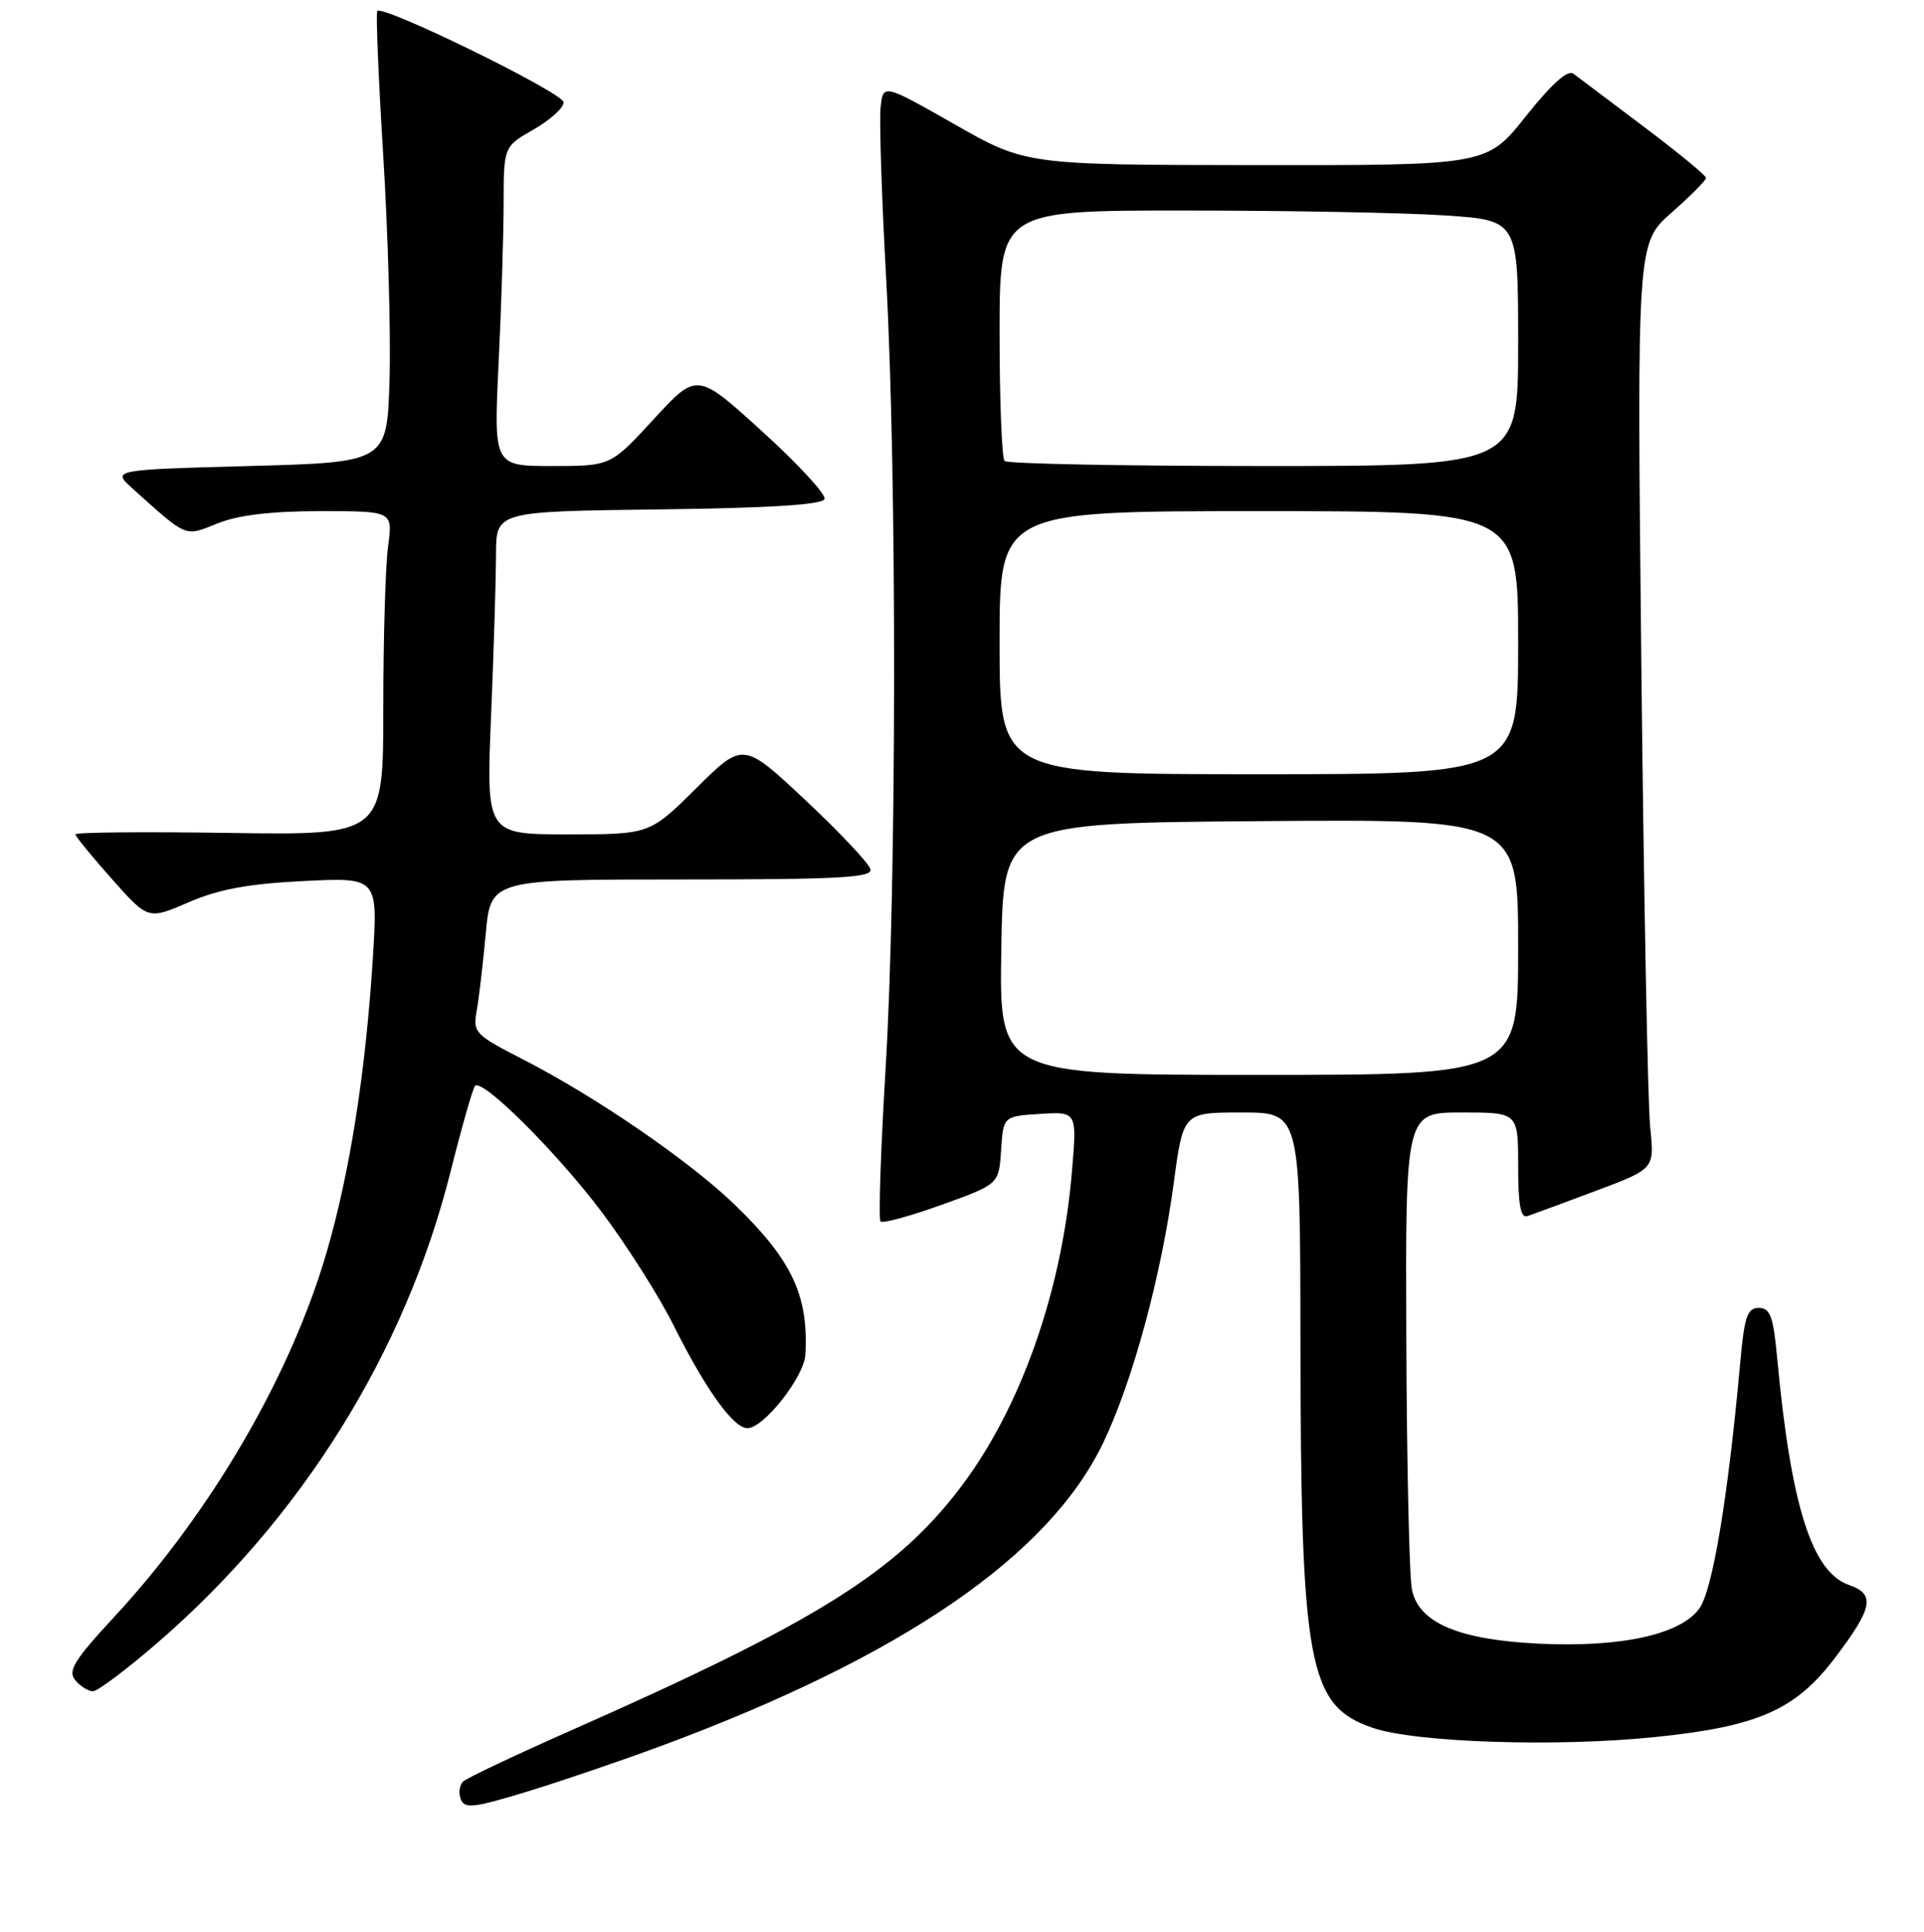 <?xml version="1.0" encoding="UTF-8" standalone="no"?>
<!DOCTYPE svg PUBLIC "-//W3C//DTD SVG 1.1//EN" "http://www.w3.org/Graphics/SVG/1.1/DTD/svg11.dtd" >
<svg xmlns="http://www.w3.org/2000/svg" xmlns:xlink="http://www.w3.org/1999/xlink" version="1.1" viewBox="0 0 256 257">
 <g >
 <path fill="currentColor"
d=" M 88.00 232.26 C 120.08 220.37 139.62 206.96 146.81 191.90 C 150.73 183.69 154.51 169.74 156.17 157.41 C 157.43 148.00 157.43 148.00 165.21 148.00 C 173.00 148.00 173.00 148.00 173.03 178.25 C 173.08 221.59 174.06 226.90 182.60 229.85 C 188.28 231.82 207.00 232.44 220.12 231.10 C 233.91 229.70 238.90 227.50 244.18 220.52 C 249.22 213.86 249.55 212.09 246.02 210.86 C 241.09 209.14 238.31 200.39 236.47 180.75 C 235.95 175.12 235.54 174.00 234.02 174.00 C 232.49 174.00 232.10 175.15 231.55 181.25 C 229.93 199.21 227.87 211.57 226.10 214.00 C 223.59 217.45 215.73 219.18 204.85 218.67 C 194.12 218.16 188.80 215.92 187.87 211.50 C 187.52 209.85 187.18 194.89 187.12 178.25 C 187.00 148.00 187.00 148.00 194.50 148.00 C 202.00 148.00 202.00 148.00 202.00 155.11 C 202.00 160.35 202.33 162.10 203.25 161.78 C 203.94 161.55 208.02 160.04 212.32 158.43 C 220.15 155.50 220.15 155.50 219.57 150.00 C 219.25 146.97 218.72 119.27 218.39 88.42 C 217.80 32.35 217.80 32.35 222.40 28.30 C 224.93 26.07 227.00 23.99 227.00 23.67 C 227.00 23.35 223.29 20.30 218.75 16.88 C 214.21 13.47 209.99 10.28 209.36 9.81 C 208.60 9.23 206.48 11.13 203.02 15.47 C 197.83 22.00 197.83 22.00 167.16 21.97 C 136.50 21.94 136.50 21.94 127.00 16.53 C 117.50 11.13 117.50 11.13 117.17 14.31 C 116.98 16.07 117.32 26.39 117.92 37.25 C 119.35 63.43 119.31 117.64 117.83 142.24 C 117.18 153.09 116.88 162.21 117.16 162.50 C 117.45 162.78 121.11 161.79 125.30 160.28 C 132.91 157.54 132.91 157.54 133.20 153.02 C 133.50 148.50 133.50 148.50 138.40 148.19 C 143.30 147.88 143.30 147.88 142.63 155.84 C 141.31 171.69 135.86 187.21 127.90 197.75 C 119.32 209.11 108.70 215.75 76.00 230.20 C 68.58 233.48 62.10 236.54 61.62 237.01 C 61.13 237.48 60.99 238.54 61.31 239.37 C 61.81 240.66 63.06 240.51 70.19 238.33 C 74.76 236.93 82.78 234.20 88.00 232.26 Z  M 20.96 218.54 C 40.15 201.95 53.89 179.89 59.91 156.02 C 61.44 149.94 62.92 144.74 63.21 144.46 C 64.20 143.46 74.04 153.25 80.04 161.21 C 83.38 165.65 87.71 172.47 89.66 176.39 C 93.89 184.84 97.59 190.00 99.45 190.00 C 101.61 190.00 106.99 183.18 107.16 180.22 C 107.60 172.38 105.39 167.66 97.83 160.33 C 91.80 154.49 79.29 145.90 69.48 140.88 C 63.21 137.67 62.91 137.35 63.42 134.50 C 63.72 132.85 64.26 128.24 64.63 124.25 C 65.29 117.00 65.29 117.00 90.72 117.00 C 111.69 117.00 116.09 116.76 115.82 115.64 C 115.65 114.89 111.76 110.76 107.19 106.47 C 98.88 98.68 98.88 98.68 92.66 104.84 C 86.45 111.00 86.45 111.00 75.57 111.00 C 64.69 111.00 64.69 111.00 65.34 95.25 C 65.70 86.59 65.99 76.92 66.00 73.77 C 66.00 68.04 66.00 68.04 87.67 67.77 C 102.55 67.58 109.45 67.15 109.71 66.38 C 109.91 65.76 106.18 61.72 101.41 57.39 C 92.74 49.51 92.74 49.51 86.99 55.76 C 81.25 62.00 81.25 62.00 73.47 62.00 C 65.69 62.00 65.69 62.00 66.34 48.34 C 66.71 40.83 67.00 31.27 67.01 27.09 C 67.02 19.50 67.02 19.50 71.01 17.22 C 73.20 15.97 75.00 14.34 75.00 13.61 C 75.00 12.38 51.03 0.64 50.20 1.46 C 50.00 1.67 50.35 10.31 50.99 20.67 C 51.63 31.03 52.01 44.45 51.83 50.50 C 51.50 61.50 51.50 61.50 33.18 62.00 C 14.86 62.50 14.86 62.50 17.68 65.03 C 25.02 71.62 24.52 71.41 28.98 69.62 C 31.74 68.52 36.12 68.00 42.66 68.00 C 52.27 68.00 52.27 68.00 51.64 72.64 C 51.29 75.19 51.00 84.89 51.00 94.20 C 51.00 111.11 51.00 111.11 30.50 110.81 C 19.22 110.64 10.01 110.72 10.03 111.00 C 10.05 111.28 12.23 113.95 14.89 116.94 C 19.71 122.37 19.71 122.37 25.11 120.03 C 29.12 118.30 33.04 117.57 40.40 117.21 C 50.29 116.72 50.29 116.72 49.60 127.61 C 48.63 142.76 46.56 155.93 43.49 166.50 C 38.72 182.93 28.13 201.14 15.23 215.07 C 9.87 220.86 8.99 222.28 10.01 223.52 C 10.69 224.33 11.75 225.00 12.37 225.00 C 12.99 224.99 16.86 222.09 20.96 218.54 Z  M 133.23 126.25 C 133.50 109.50 133.50 109.50 167.75 109.24 C 202.00 108.97 202.00 108.97 202.00 125.99 C 202.00 143.00 202.00 143.00 167.48 143.00 C 132.95 143.00 132.95 143.00 133.23 126.25 Z  M 133.00 85.50 C 133.00 68.00 133.00 68.00 167.50 68.00 C 202.00 68.00 202.00 68.00 202.00 85.50 C 202.00 103.00 202.00 103.00 167.50 103.00 C 133.00 103.00 133.00 103.00 133.00 85.50 Z  M 133.67 61.33 C 133.30 60.97 133.00 53.32 133.00 44.33 C 133.00 28.00 133.00 28.00 157.75 28.01 C 171.36 28.01 186.89 28.30 192.25 28.66 C 202.00 29.30 202.00 29.30 202.00 45.65 C 202.00 62.00 202.00 62.00 168.17 62.00 C 149.56 62.00 134.03 61.70 133.67 61.33 Z "/>
</g>
</svg>